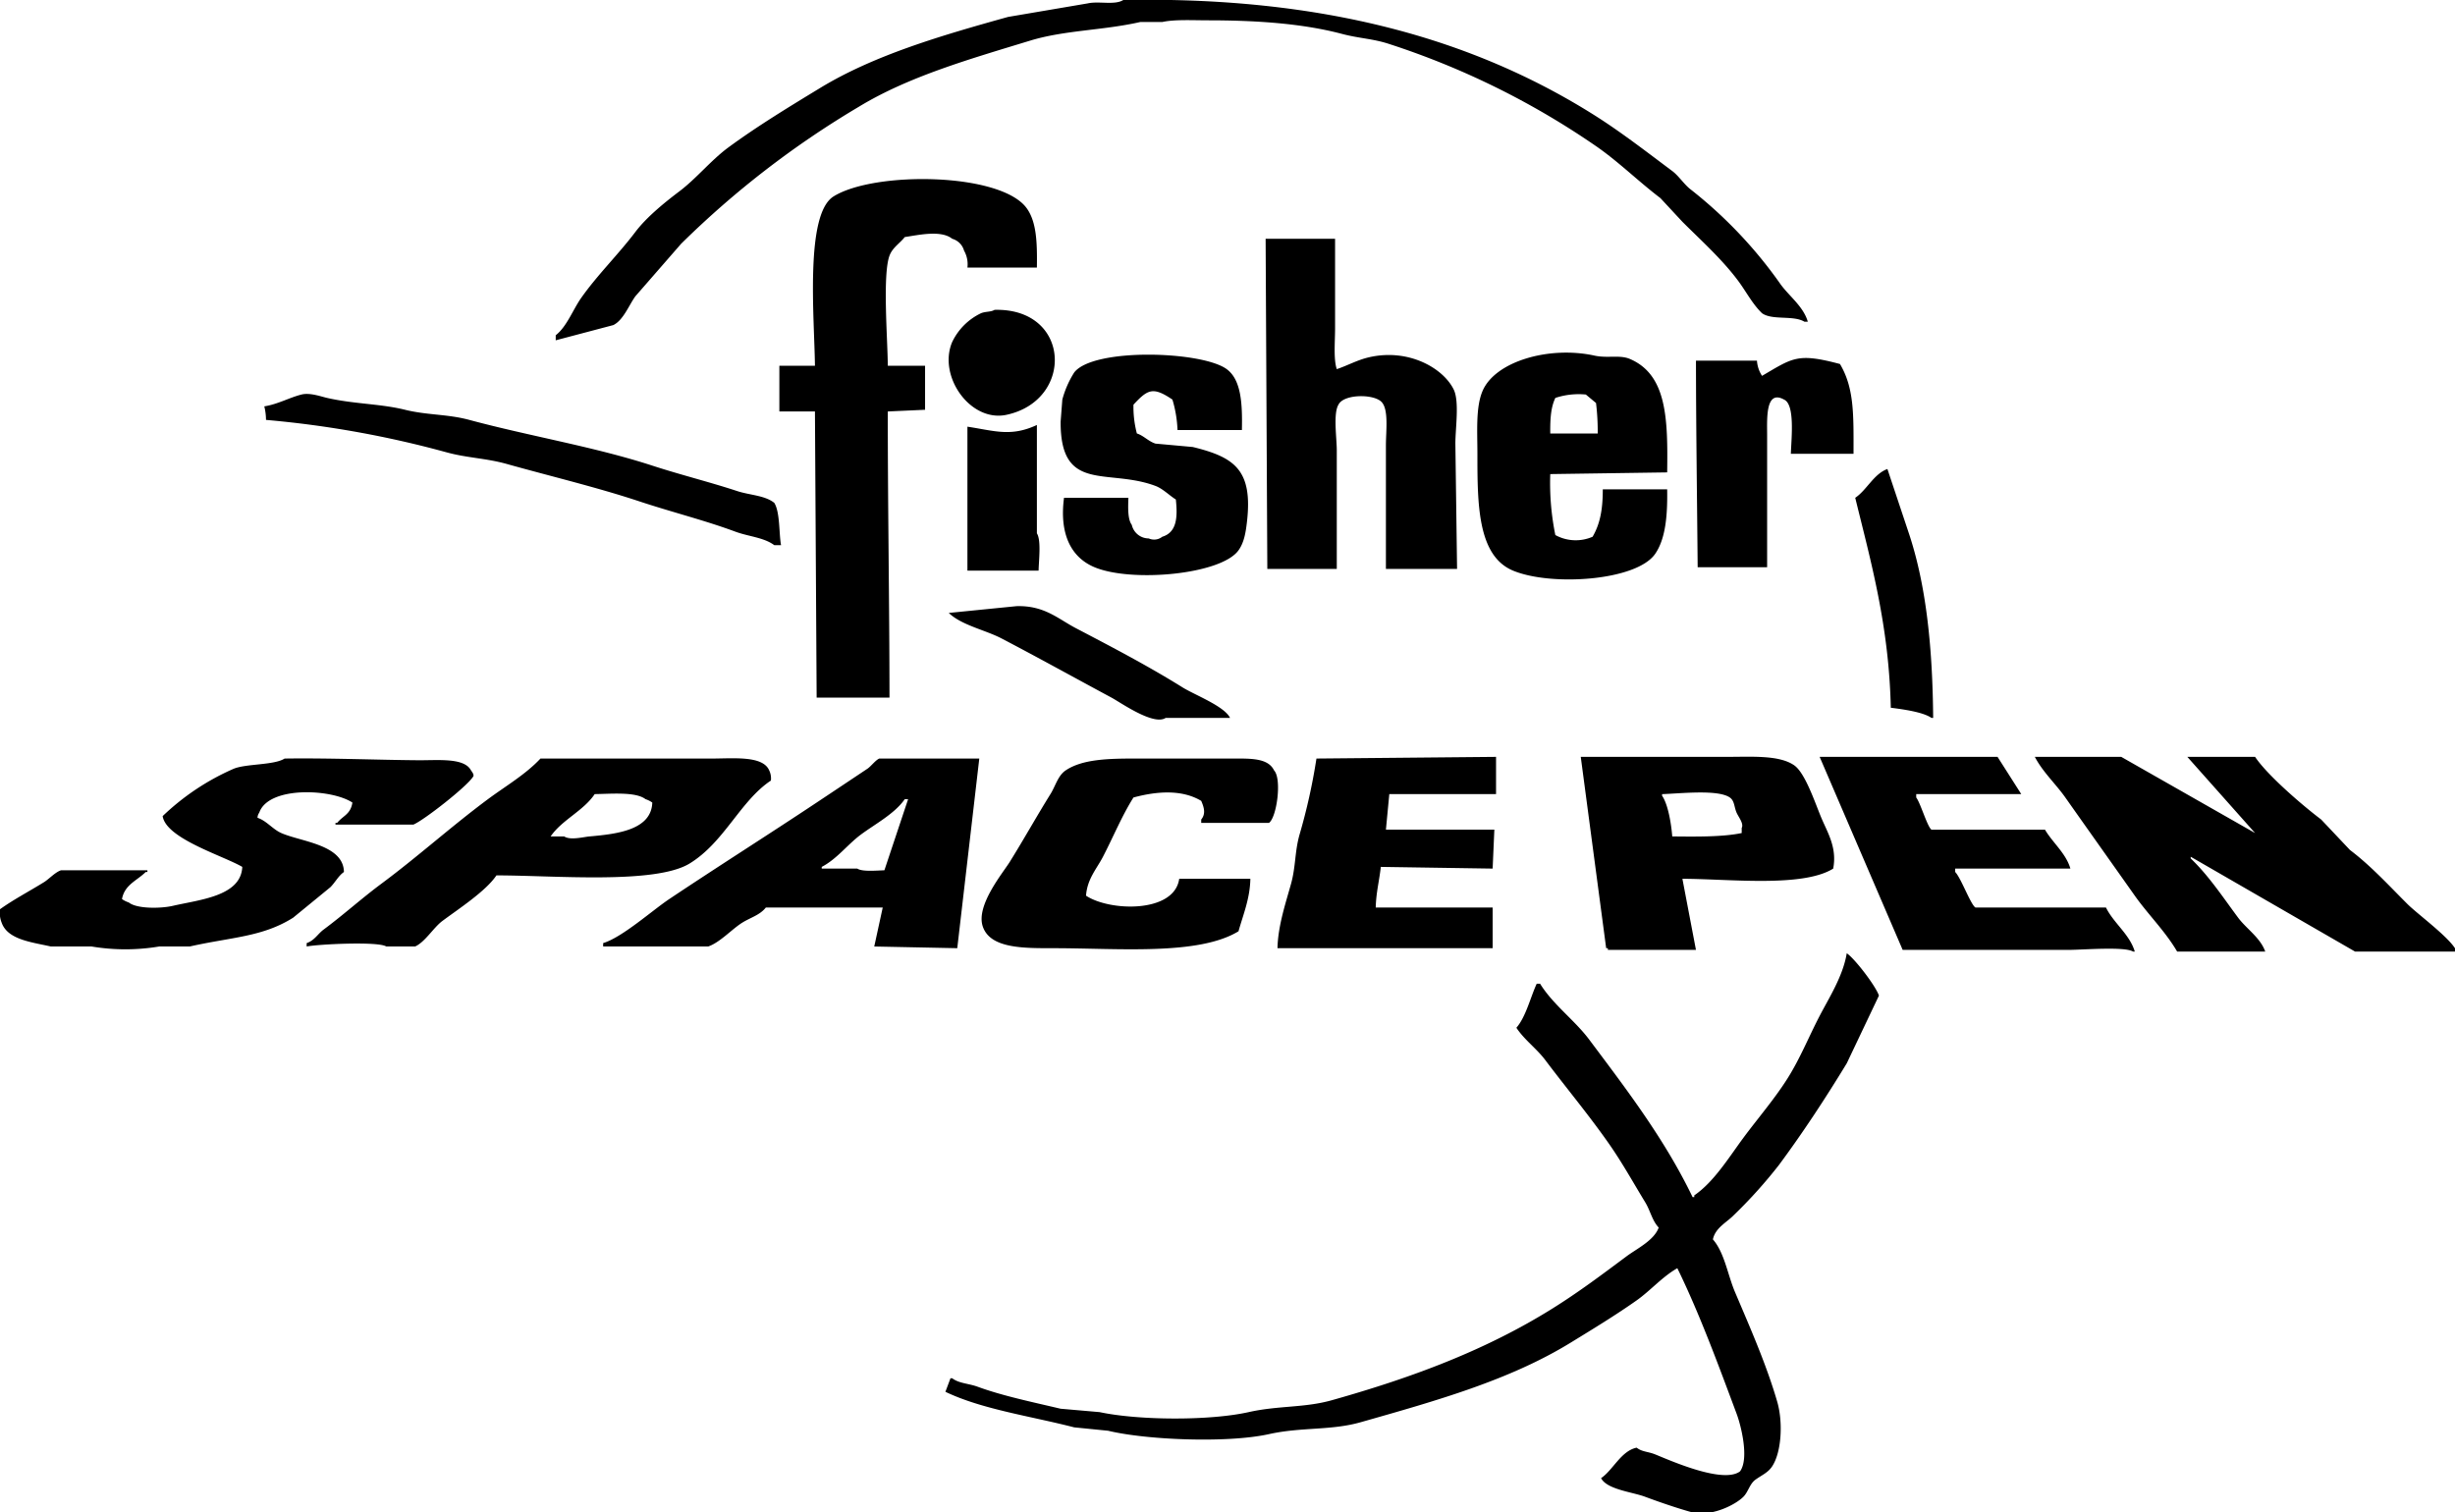 <svg xmlns="http://www.w3.org/2000/svg" width="500" height="308" viewBox="0 0 500 308">
<defs>
    <style>
      .cls-1 {
        fill-rule: evenodd;
      }
    </style>
  </defs>
  <path id="Färgfyllning_1" data-name="Färgfyllning 1" class="cls-1" d="M228.778,0c40.728-.752,71.328,7.949,95.929,23.454,5.46,3.442,10.715,7.531,15.873,11.382,1.362,1.017,2.444,2.774,3.8,3.794a91,91,0,0,1,18.289,19.315c1.714,2.363,4.639,4.507,5.521,7.588H367.5c-2.242-1.359-6.546-.238-8.627-1.724-1.938-1.846-3.219-4.377-4.831-6.553-3.261-4.4-7.534-8.221-11.387-12.072l-4.486-4.829c-4.355-3.3-8.318-7.215-12.767-10.347A162.406,162.406,0,0,0,282.954,8.968c-3.316-1.1-6.081-1.123-9.662-2.069-7.985-2.11-17.321-2.757-27.26-2.759-3.022,0-6.86-.21-9.317.345h-4.486C224.671,6.208,216.836,6.13,209.8,8.278c-12.319,3.76-24.716,7.295-34.852,13.451a188.178,188.178,0,0,0-36.232,27.937L129.4,60.358c-1.305,1.809-2.446,4.862-4.486,5.863l-11.732,3.1V68.291c2.267-1.769,3.5-5.208,5.175-7.588,3.326-4.725,7.553-8.834,11.043-13.451,2.275-3.012,5.935-5.985,8.971-8.278,3.48-2.628,6.45-6.356,10.007-8.968,5.906-4.336,12.322-8.232,18.634-12.072,11.011-6.7,24.66-10.69,38.3-14.486L221.532,0.69C223.791,0.181,227.045,1.1,228.778,0Zm-17.6,54.5H197.032a5.62,5.62,0,0,0-.69-3.449,3.48,3.48,0,0,0-2.415-2.414c-2.275-1.827-6.873-.756-9.662-0.345-0.983,1.268-2.487,2.122-3.106,3.794-1.445,3.9-.371,17.185-0.345,22.419h7.592v8.968l-7.592.345c-0.013,18.871.331,38.881,0.345,58.289H166.322q-0.173-29.142-.345-58.289H158.73V74.5h7.247c-0.121-9.905-2.062-30.841,3.795-34.49,8.33-5.19,34.077-4.884,39.338,2.414C211.14,45.24,211.25,49.525,211.18,54.5Zm46.584-5.863h14.148v18.28c0,2.635-.34,6.22.345,8.278,2.072-.676,4.162-1.862,6.556-2.414,8.06-1.861,15.106,2.2,17.253,6.553,1.193,2.418.345,7.906,0.345,11.037l0.345,25.523H282.264V90.71c0-2.979.636-7.567-1.036-8.968-1.8-1.531-7.6-1.433-8.626.69-1.1,1.756-.345,6.817-0.345,9.312v24.143H258.109Q257.937,82.263,257.764,48.632ZM202.553,63.118c15.594-.408,16.257,18.449,2.416,21.384-7.329,1.554-14-7.849-11.042-14.831a12.451,12.451,0,0,1,5.866-5.863C200.722,63.42,201.817,63.581,202.553,63.118ZM339.545,96.228l-23.81.345a52.952,52.952,0,0,0,1.035,12.417,8.614,8.614,0,0,0,7.592.345c1.474-2.542,2.08-5.429,2.07-9.657h13.113c0.085,5.25-.3,9.993-2.416,13.107-3.785,5.564-21.253,6.685-28.985,3.449-7.219-3.021-7.247-13.528-7.247-23.8,0-4.528-.365-9.446,1.035-12.761,2.564-6.07,13.562-9.244,22.775-7.243,2.74,0.6,5.153-.2,7.246.69C339.5,76.344,339.7,85.29,339.545,96.228Zm-86.612-8.623H239.821a24.946,24.946,0,0,0-1.036-6.208c-3.969-2.686-5.031-2.086-7.936,1.035a21.377,21.377,0,0,0,.69,5.863c1.4,0.448,2.367,1.626,3.8,2.07l7.591,0.69c8.434,2.066,12.241,4.626,11.042,15.176-0.27,2.379-.613,4.3-1.725,5.863-3.524,4.947-21.76,6.615-29.331,3.449-4.988-2.086-7.15-7.056-6.211-14.141h13.113c-0.076,2.026-.156,4.384.69,5.518a3.54,3.54,0,0,0,3.45,2.76,2.666,2.666,0,0,0,2.761-.345c3.062-.924,3.116-4.182,2.761-7.588-1.3-.8-2.629-2.191-4.141-2.759-9.739-3.662-19.4,1.558-19.324-13.106l0.345-4.484a19.919,19.919,0,0,1,2.416-5.518c3.882-5.068,25.994-4.387,31.055-.69C252.817,77.373,253.045,82.277,252.933,87.606ZM377.5,92.435H364.734c0.116-3.209.864-10.051-1.38-11.037-3.847-2.138-3.45,4.034-3.451,7.243v26.9H345.756c-0.114-13.4-.332-28.118-0.345-42.078h12.422a6.39,6.39,0,0,0,1.035,3.1c6.28-3.669,7.185-4.724,15.873-2.414C377.655,79.074,377.515,84.434,377.5,92.435ZM315.735,88.3H325.4a47.827,47.827,0,0,0-.345-6.208l-2.071-1.725a15.147,15.147,0,0,0-6.211.69C315.878,82.933,315.7,85.188,315.735,88.3ZM54.175,85.536a11.741,11.741,0,0,0-.345-2.759c2.759-.433,5.13-1.8,7.592-2.414,1.686-.421,3.935.406,5.176,0.69,5.516,1.26,10.892,1.183,15.873,2.414,4.556,1.126,8.622.862,13.113,2.069,12.4,3.334,25.526,5.487,37.267,9.312,5.913,1.926,11.766,3.36,17.254,5.173,2.59,0.856,5.669.875,7.591,2.415,1.195,1.914.937,6.316,1.38,8.622H157.7c-2.107-1.584-5.242-1.759-7.937-2.759-6.3-2.336-12.872-3.952-19.668-6.208-8.476-2.814-18.049-5.1-26.915-7.588-4.3-1.2-8.053-1.192-12.423-2.414A206.639,206.639,0,0,0,54.175,85.536Zm157.35,30.7H197.032V86.916c5.539,0.836,8.815,2.127,14.148-.345v22.074C212.078,110.029,211.571,114.168,211.525,116.233ZM385.093,144.17c-0.381-16.738-4.018-29.6-7.246-42.768,2.354-1.575,3.778-4.866,6.556-5.863l4.486,13.451c3.545,10.854,4.712,23.545,4.831,37.25h-0.345C391.615,145.014,387.424,144.467,385.093,144.17ZM207.039,123.476c5.671-.159,8.413,2.566,12.078,4.484,7.536,3.944,14.791,7.739,21.739,12.071,2.431,1.516,8.526,3.823,9.662,6.209H237.405c-2.465,1.634-9.186-3.144-11.042-4.139-7.3-3.918-14.937-8.161-22.429-12.072-3.263-1.7-8.13-2.681-10.7-5.173Zm97.654,30.7v7.588H282.954L282.264,169h22.084L304,176.936l-22.775-.345c-0.3,2.78-.963,5.211-1.035,8.278H304v8.278H260.179c0.105-4.558,1.672-9.189,2.761-13.107,0.972-3.5.74-6.489,1.725-10a121.085,121.085,0,0,0,3.451-15.521Zm17.253,0h29.676c5.207,0,10.722-.408,13.8,1.725,2.259,1.564,4.3,7.8,5.521,10.692,1.29,3.056,3.235,6.081,2.416,10.347-6.241,3.882-21.169,2.095-30.711,2.07q1.38,7.242,2.761,14.486H327.467v-0.345h-0.345Q324.535,173.662,321.946,154.172Zm48.654,0h36.232q2.415,3.795,4.831,7.588H390.269v0.69c0.878,1.14,2.26,5.962,3.106,6.553h23.119c1.55,2.65,4.277,4.818,5.176,7.933H398.206v0.69c1.183,1.2,3.177,6.723,4.14,7.243h26.57c1.575,3.189,4.831,5.459,5.867,8.968h-0.345c-1.731-1.074-10.3-.345-13.113-0.345H387.509Zm43.824,0h17.6l27.26,15.521q-6.9-7.76-13.8-15.521h13.8c2.529,3.783,9.707,9.929,13.458,12.762l5.866,6.208c4.31,3.257,7.938,7.259,11.732,11.037,2.122,2.113,9.1,7.187,10.007,9.658h-20.7L446.17,174.522v0.345c3.64,3.46,6.645,8.012,9.662,12.071,1.66,2.235,4.529,4.074,5.521,6.9H443.409c-2.383-4.1-5.938-7.575-8.626-11.382-4.765-6.748-9.39-13.252-14.148-20.005C418.7,159.7,416.045,157.273,414.424,154.172Zm-356.453.345c9.057-.133,18.75.281,27.26,0.345,3.966,0.03,9.331-.565,10.7,2.07,0.386,0.508.72,1.052,0.345,1.379-1.314,2-9.858,8.711-12.077,9.658H68.323v-0.345h0.345c1.2-1.5,2.719-1.707,3.106-4.139-4.25-2.818-17.1-3.415-18.979,2.069a1.759,1.759,0,0,0-.345,1.035c1.813,0.579,3.091,2.335,4.831,3.1,4.039,1.784,12.676,2.345,12.767,7.933-1.142.806-1.785,2.13-2.76,3.1L59.7,186.938c-6.244,3.939-12.541,3.942-21.049,5.864H32.436a41.739,41.739,0,0,1-13.8,0H10.352c-3.86-.875-8.779-1.374-10.007-4.829A5.454,5.454,0,0,1,0,185.214c2.826-2.019,5.843-3.581,8.972-5.519,1.01-.625,2.27-2.033,3.451-2.414h17.6v0.345H29.676c-1.729,1.749-4.3,2.565-4.831,5.518a5.181,5.181,0,0,0,1.38.69c1.676,1.344,6.579,1.244,8.972.69,5.521-1.277,13.88-1.966,14.148-7.933-3.863-2.277-15.523-5.741-16.218-10.347a49.556,49.556,0,0,1,14.493-9.657C50.184,155.554,55.85,155.884,57.971,154.517Zm52.105,0h34.852c4.353,0,10.441-.654,11.732,2.415a3.737,3.737,0,0,1,.345,2.069c-6.234,4.142-9.492,12.586-16.563,16.9-7,4.27-27.521,2.42-39.338,2.415-2.144,3.225-7.835,6.909-11.042,9.312-1.755,1.316-3.528,4.3-5.521,5.174H78.675c-1.7-1.093-14.022-.451-16.218,0v-0.69c1.607-.551,2.256-1.873,3.451-2.759,4.045-3,7.768-6.373,11.732-9.313C85.1,174.505,92,168.27,99.379,162.795,102.956,160.143,107.069,157.745,110.076,154.517Zm89.372,0q-2.243,19.314-4.486,38.63l-16.908-.345,1.725-7.933H155.97c-1.215,1.549-3.113,2.022-4.831,3.1-2.084,1.312-4.529,4.025-6.9,4.829H122.843v-0.69c3.879-1.169,9.994-6.65,13.458-8.968,10.019-6.7,20.007-13,30.021-19.659q5.1-3.393,10.352-6.9c0.7-.466,1.655-1.756,2.415-2.07h20.359Zm40.718,24.489h14.492c-0.076,4.075-1.521,7.452-2.415,10.692-8.144,4.985-24.549,3.449-37.612,3.449-6.186,0-13.018.094-14.493-4.484-1.374-4.267,4.108-10.837,5.521-13.106,2.878-4.622,5.488-9.313,8.282-13.8,1.045-1.678,1.509-3.753,3.1-4.828,3.367-2.27,8.573-2.414,14.148-2.415h19.669c3.84,0,7.385-.143,8.626,2.415,1.62,1.723.555,9.573-1.035,10.692h-13.8v-0.69c0.98-1.186.556-2.5,0-3.794-3.969-2.374-9.087-1.96-13.8-.69-2.357,3.743-4.024,7.85-6.211,12.072-1.27,2.451-3.212,4.518-3.451,7.933C226.1,185.7,239.192,186.014,240.166,179.006ZM121.118,161.76c-2.285,3.427-6.665,5.241-8.972,8.623h2.761c1.229,0.831,3.9.111,5.176,0,5.733-.5,12.575-1.361,12.767-6.9a5.179,5.179,0,0,0-1.38-.69C129.48,161.256,124.543,161.713,121.118,161.76Zm219.462,8.623c4.842,0.053,10.3.12,14.147-.69v-1.035c0.465-.884-0.631-2.188-1.035-3.1-0.527-1.2-.411-2.424-1.38-3.1-2.414-1.692-10.067-.809-13.8-0.69V162.1C339.745,163.867,340.394,167.929,340.58,170.383Zm-156.315-7.588c-2.034,2.965-6.081,5.086-8.972,7.243-2.679,2-4.854,4.949-7.936,6.553v0.345H174.6c1.029,0.676,3.892.39,5.521,0.345l4.831-14.486h-0.69Zm191.856,31.386c1.656,1.119,5.872,6.632,6.557,8.623q-3.278,6.9-6.557,13.8c-4.348,7.142-8.906,14.087-13.8,20.695A97.9,97.9,0,0,1,353,247.642c-1.434,1.433-3.649,2.494-4.141,4.828,2.355,2.686,3.007,7.2,4.486,10.692,3,7.083,6.428,14.8,8.627,22.419,1.177,4.078.89,10.174-1.035,13.107-0.88,1.339-2.149,1.8-3.451,2.759-1.135.838-1.433,2.462-2.416,3.449-1.653,1.661-6.682,4.23-10.7,3.1-2.941-.825-6.514-2.054-9.316-3.1-2.614-.979-7.769-1.472-8.972-3.794,2.439-1.644,4.074-5.555,7.246-6.208,1.09,0.866,2.333.782,3.8,1.379,3.333,1.36,13.839,6.014,17.253,3.449,1.886-2.557.237-9.246-.69-11.726-3.644-9.753-7.578-20.479-12.077-29.662-3.058,1.738-5.466,4.565-8.282,6.553-4.313,3.045-8.99,5.882-13.457,8.623-12.408,7.611-27.2,11.791-42.788,16.21-6.049,1.714-12,.946-18.634,2.414-8.488,1.878-24.984,1.191-32.781-.689l-6.9-.69c-8.8-2.279-18.76-3.658-26.225-7.243l1.035-2.759h0.345c1.372,1.059,3.372,1.063,5.176,1.724,5.1,1.868,11.039,3.094,16.908,4.484l7.937,0.69c7.977,1.7,22.415,1.778,30.365,0,6.058-1.355,11.337-.849,16.909-2.415,17.026-4.786,31.656-10.4,44.858-18.625,5.491-3.421,10.216-6.994,15.183-10.692,2.083-1.55,5.639-3.257,6.556-5.863-1.362-1.455-1.668-3.383-2.76-5.174-2.331-3.82-4.635-7.978-7.247-11.726-4.118-5.911-8.782-11.489-13.112-17.246-1.732-2.3-4.232-4.085-5.866-6.553,1.927-2.192,2.883-6.263,4.14-8.967h0.691c2.654,4.283,7.028,7.4,10.006,11.382,7.547,10.08,15.339,20.226,21.049,32.076h0.346V243.5c4.012-2.736,7.112-7.818,10.006-11.727s6.326-7.879,8.972-12.072c2.581-4.089,4.267-8.355,6.556-12.761C372.532,203.224,375.366,198.821,376.121,194.181Z"/>
</svg>
